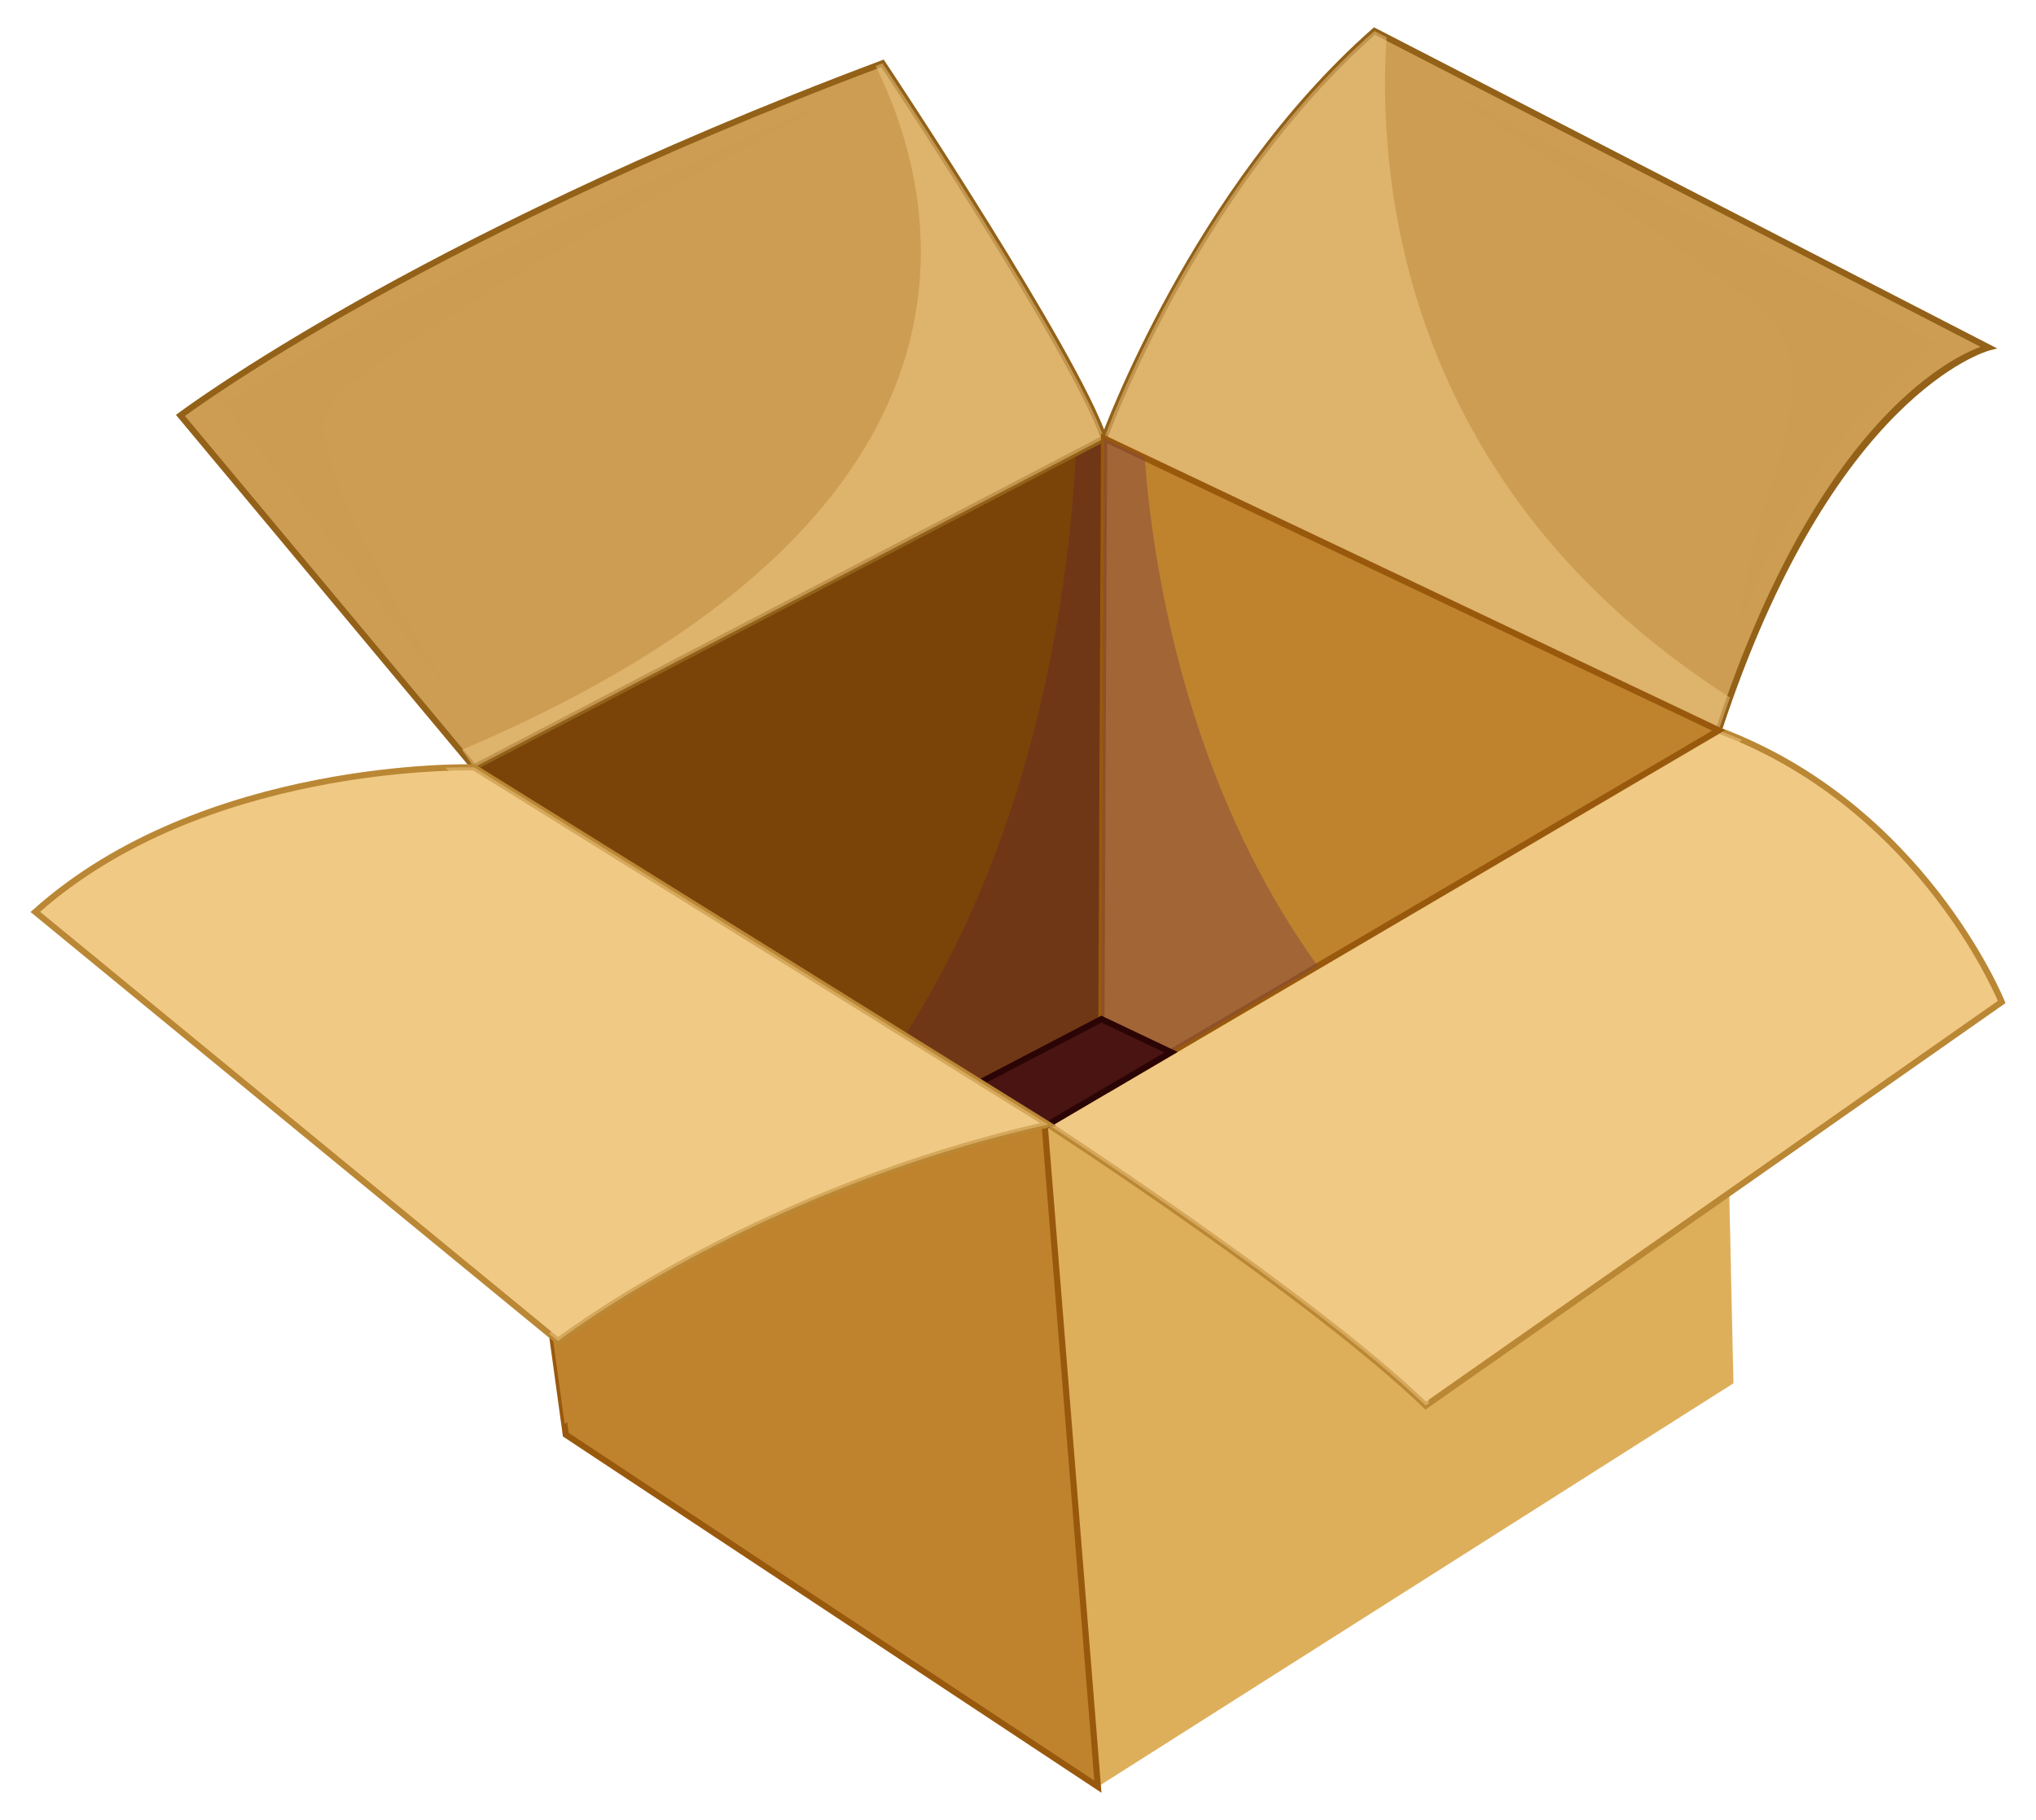 <?xml version="1.0" encoding="utf-8"?>
<!-- Generator: Adobe Illustrator 27.5.0, SVG Export Plug-In . SVG Version: 6.00 Build 0)  -->
<svg version="1.1" xmlns="http://www.w3.org/2000/svg" xmlns:xlink="http://www.w3.org/1999/xlink" x="0px" y="0px"
	 viewBox="0 0 318.069 284.366" style="enable-background:new 0 0 318.069 284.366;" xml:space="preserve">
<g id="Layer_2">
</g>
<g id="Layer_1">
	<g>
		<g>
			<path style="fill:#CC9D52;" d="M172.482,68.504c0,0,13.822-38.63,42.238-63.655l95.941,49.443c0,0-24.524,6.085-42.162,59.822
				L172.482,68.504z"/>
			<path style="fill:#936118;" d="M268.787,114.787l-0.497-0.237l-96.413-45.797l0.148-0.414
				c0.138-0.387,14.191-39.035,42.374-63.855l0.248-0.219l0.295,0.152l97.082,50.031l-1.247,0.313
				c-0.243,0.061-24.492,6.712-41.819,59.503L268.787,114.787z M173.091,68.256l95.119,45.182
				c15.561-47.018,36.112-57.358,41.194-59.25L214.792,5.431C188.518,28.715,174.674,64.048,173.091,68.256z"/>
		</g>
		<g>
			<polygon style="fill:#DEAF5B;" points="74.056,119.895 88.391,224.148 171.513,279.147 270.807,216.121 268.498,114.113 			"/>
			<g style="opacity:0.5;">
				<polygon style="fill:#DEAF5B;" points="222.245,231.443 270.392,197.788 268.498,114.113 151.669,117.587 163.215,175.926 				
					"/>
			</g>
			<g>
				<g>
					<polygon style="fill:#C0832D;" points="74.056,119.895 88.391,224.148 171.513,279.147 158.508,117.383 					"/>
					<path style="fill:#99590D;" d="M172.076,280.101l-0.832-0.549l-83.304-55.12l-0.029-0.217L73.502,119.426l85.453-2.541
						L172.076,280.101z M88.842,223.865l82.107,54.328l-12.887-160.311l-83.452,2.482L88.842,223.865z"/>
				</g>
			</g>
			<path style="fill:#C0832D;" d="M162.354,165.214l-3.845-47.83l-84.453,2.511l14.16,102.572
				c7.335-5.166,26.283-24.199,74.999-46.54l-0.176-2.193C162.142,170.811,161.976,167.96,162.354,165.214z"/>
			<g>
				<g>
					<polygon style="fill:#7A4409;" points="172.482,68.504 74.056,119.895 163.741,175.686 173.482,169.961 172.064,159.229 					
						"/>
					<path style="fill:#6D3B05;" d="M163.734,176.253l-90.655-56.396l99.892-52.156l-0.421,91.53l1.456,10.984L163.734,176.253z
						 M75.034,119.931l88.714,55.189l9.212-5.414l-1.376-10.413l0.409-89.987L75.034,119.931z"/>
				</g>
			</g>
			<g style="opacity:0.5;">
				<path style="fill:#662924;" d="M173.482,169.961l-1.418-10.732l0.417-90.725l-4.399,2.297
					c-1.019,19.836-5.818,58.52-26.743,90.951l22.4,13.935L173.482,169.961z"/>
			</g>
			<g>
				<g>
					<path style="fill:#F0C984;" d="M163.741,175.686c0,0,41.176,26.699,58.987,43.926l89.979-63.065
						c0,0-12.068-30.449-44.208-42.435L163.741,175.686z"/>
					<path style="fill:#BA8735;" d="M222.679,220.24l-0.288-0.279c-17.575-16.998-58.502-43.602-58.914-43.868l-0.658-0.427
						l105.633-62.089l0.216,0.081c31.973,11.924,44.368,42.405,44.489,42.711l0.141,0.356L222.679,220.24z M164.662,175.708
						c5.327,3.488,41.566,27.402,58.115,43.279l89.331-62.611c-1.473-3.413-14.011-30.599-43.563-41.728L164.662,175.708z"/>
				</g>
			</g>
			<g>
				<path style="fill:#CC9D52;" d="M74.056,119.895L28.187,64.907c0,0,36.603-27.613,109.681-55.011c0,0,30.08,45.212,34.614,58.608
					L74.056,119.895z"/>
				<path style="fill:#936118;" d="M73.934,120.505l-0.25-0.3L27.488,64.826l0.407-0.307c0.092-0.069,9.385-7.041,27.489-17.266
					c16.698-9.432,44.534-23.647,82.313-37.811l0.361-0.135l0.213,0.32c1.23,1.849,30.168,45.419,34.67,58.721l0.133,0.393
					l-0.368,0.192L73.934,120.505z M28.889,64.992l45.289,54.292l97.708-51.016c-4.679-13.039-31.531-53.737-34.21-57.782
					c-37.525,14.092-65.179,28.218-81.791,37.6C39.948,57.085,30.865,63.55,28.889,64.992z"/>
			</g>
			<g style="opacity:0.5;">
				<path style="fill:#F0C984;" d="M272.138,115.597c-1.187-0.518-2.393-1.019-3.64-1.484l-104.757,61.574
					c0,0,41.176,26.699,58.987,43.926l0.465-0.326C225.739,162.551,256.046,129.336,272.138,115.597z"/>
			</g>
			<path style="fill:#F0C984;" d="M285.233,125.658c0,0,16.327,13.734,23.633,29.065c-55.639,40.174-55.639,40.174-55.639,40.174
				s37.299-32.063,42.249-39.143C300.425,148.674,285.233,125.658,285.233,125.658z"/>
			<path style="opacity:0.5;fill:#CC9D52;" d="M224.897,13.515l77.627,40.097c0,0-18.69,12.686-30.742,43.85
				c2.036-22.842,16.916-39.187,0.879-51.169C256.624,34.31,224.897,13.515,224.897,13.515z"/>
			<g style="opacity:0.5;">
				<path style="fill:#F0C984;" d="M172.482,68.504c-4.534-13.396-34.614-58.608-34.614-58.608
					c-0.362,0.136-0.709,0.271-1.069,0.407c9.464,19.262,23.534,69.334-64.634,106.839l1.891,2.752L172.482,68.504z"/>
			</g>
			<path style="opacity:0.5;fill:#CC9D52;" d="M133.168,14.223c0,0-70.573,30.123-98.174,49.072
				c22.614,28.351,36.835,47.126,36.835,47.126S48.15,74.361,50.761,64.835C53.373,55.309,133.168,14.223,133.168,14.223z"/>
			<g>
				<path style="fill:none;" d="M163.741,175.686c-0.272-0.654-0.504-1.305-0.702-1.953l0.176,2.193
					C163.392,175.846,163.563,175.767,163.741,175.686z"/>
			</g>
		</g>
		<g style="opacity:0.5;">
			<path style="fill:#F0C984;" d="M216.626,5.831l-1.906-0.982c-28.415,25.025-42.238,63.655-42.238,63.655l96.016,45.609
				c0.579-1.765,1.166-3.475,1.759-5.139C218.418,75.768,215.209,27.123,216.626,5.831z"/>
		</g>
		<g>
			<polygon style="fill:#C0832D;" points="172.482,68.504 172.064,159.229 173.482,169.961 268.498,114.113 			"/>
			<path style="fill:#99590D;" d="M173.098,170.749l-1.515-11.457L172,67.738l97.532,46.329l-0.789,0.463L173.098,170.749z
				 M172.963,69.269l-0.413,89.962l1.318,9.941l93.596-55.013L172.963,69.269z"/>
		</g>
		<g style="opacity:0.5;">
			<path style="fill:#844840;" d="M172.482,68.504l-0.417,90.725l1.418,10.732l32.383-19.034
				c-20.894-28.959-25.863-63.483-27.035-79.407L172.482,68.504z"/>
		</g>
		<g>
			<g>
				<polygon style="fill:#491412;" points="182.946,164.398 172.064,159.229 153.156,169.102 163.741,175.686 				"/>
				<path style="fill:#2B0505;" d="M163.735,176.253l-11.557-7.188l19.876-10.378l11.926,5.666L163.735,176.253z M154.133,169.139
					l9.615,5.981l18.164-10.677l-9.836-4.673L154.133,169.139z"/>
			</g>
		</g>
		<g>
			<g>
				<path style="fill:#F0C984;" d="M74.056,119.895c0,0-41.824-1.328-68.54,22.58l81.655,67.044c0,0,30.207-23.448,76.57-33.833
					L74.056,119.895z"/>
				<path style="fill:#BA8735;" d="M87.162,210.139l-0.299-0.245L4.771,142.492l0.421-0.378
					c26.553-23.763,68.461-22.718,68.879-22.704l0.131,0.005l0.11,0.068l90.692,56.418l-1.157,0.259
					c-45.729,10.243-76.078,33.509-76.379,33.742L87.162,210.139z M6.262,142.461l80.921,66.44
					c3.298-2.463,32.464-23.575,75.3-33.426l-88.571-55.099C71.347,120.321,31.811,119.991,6.262,142.461z"/>
			</g>
		</g>
		<g style="opacity:0.5;">
			<path style="fill:#F0C984;" d="M163.741,175.686l-89.685-55.792c0,0-1.645-0.051-4.482,0.051
				c14.947,12.976,43.63,45.687,16.253,88.47l1.344,1.103C87.171,209.519,117.377,186.071,163.741,175.686z"/>
		</g>
		<path style="fill:#F0C984;" d="M50.664,124.872c0,0-17.872,0.789-39.301,16.816c50.369,40.327,62.091,49.968,62.091,49.968
			s-36.891-33.292-45.123-43.789C20.1,137.37,37.136,128.732,50.664,124.872z"/>
	</g>
</g>
</svg>
